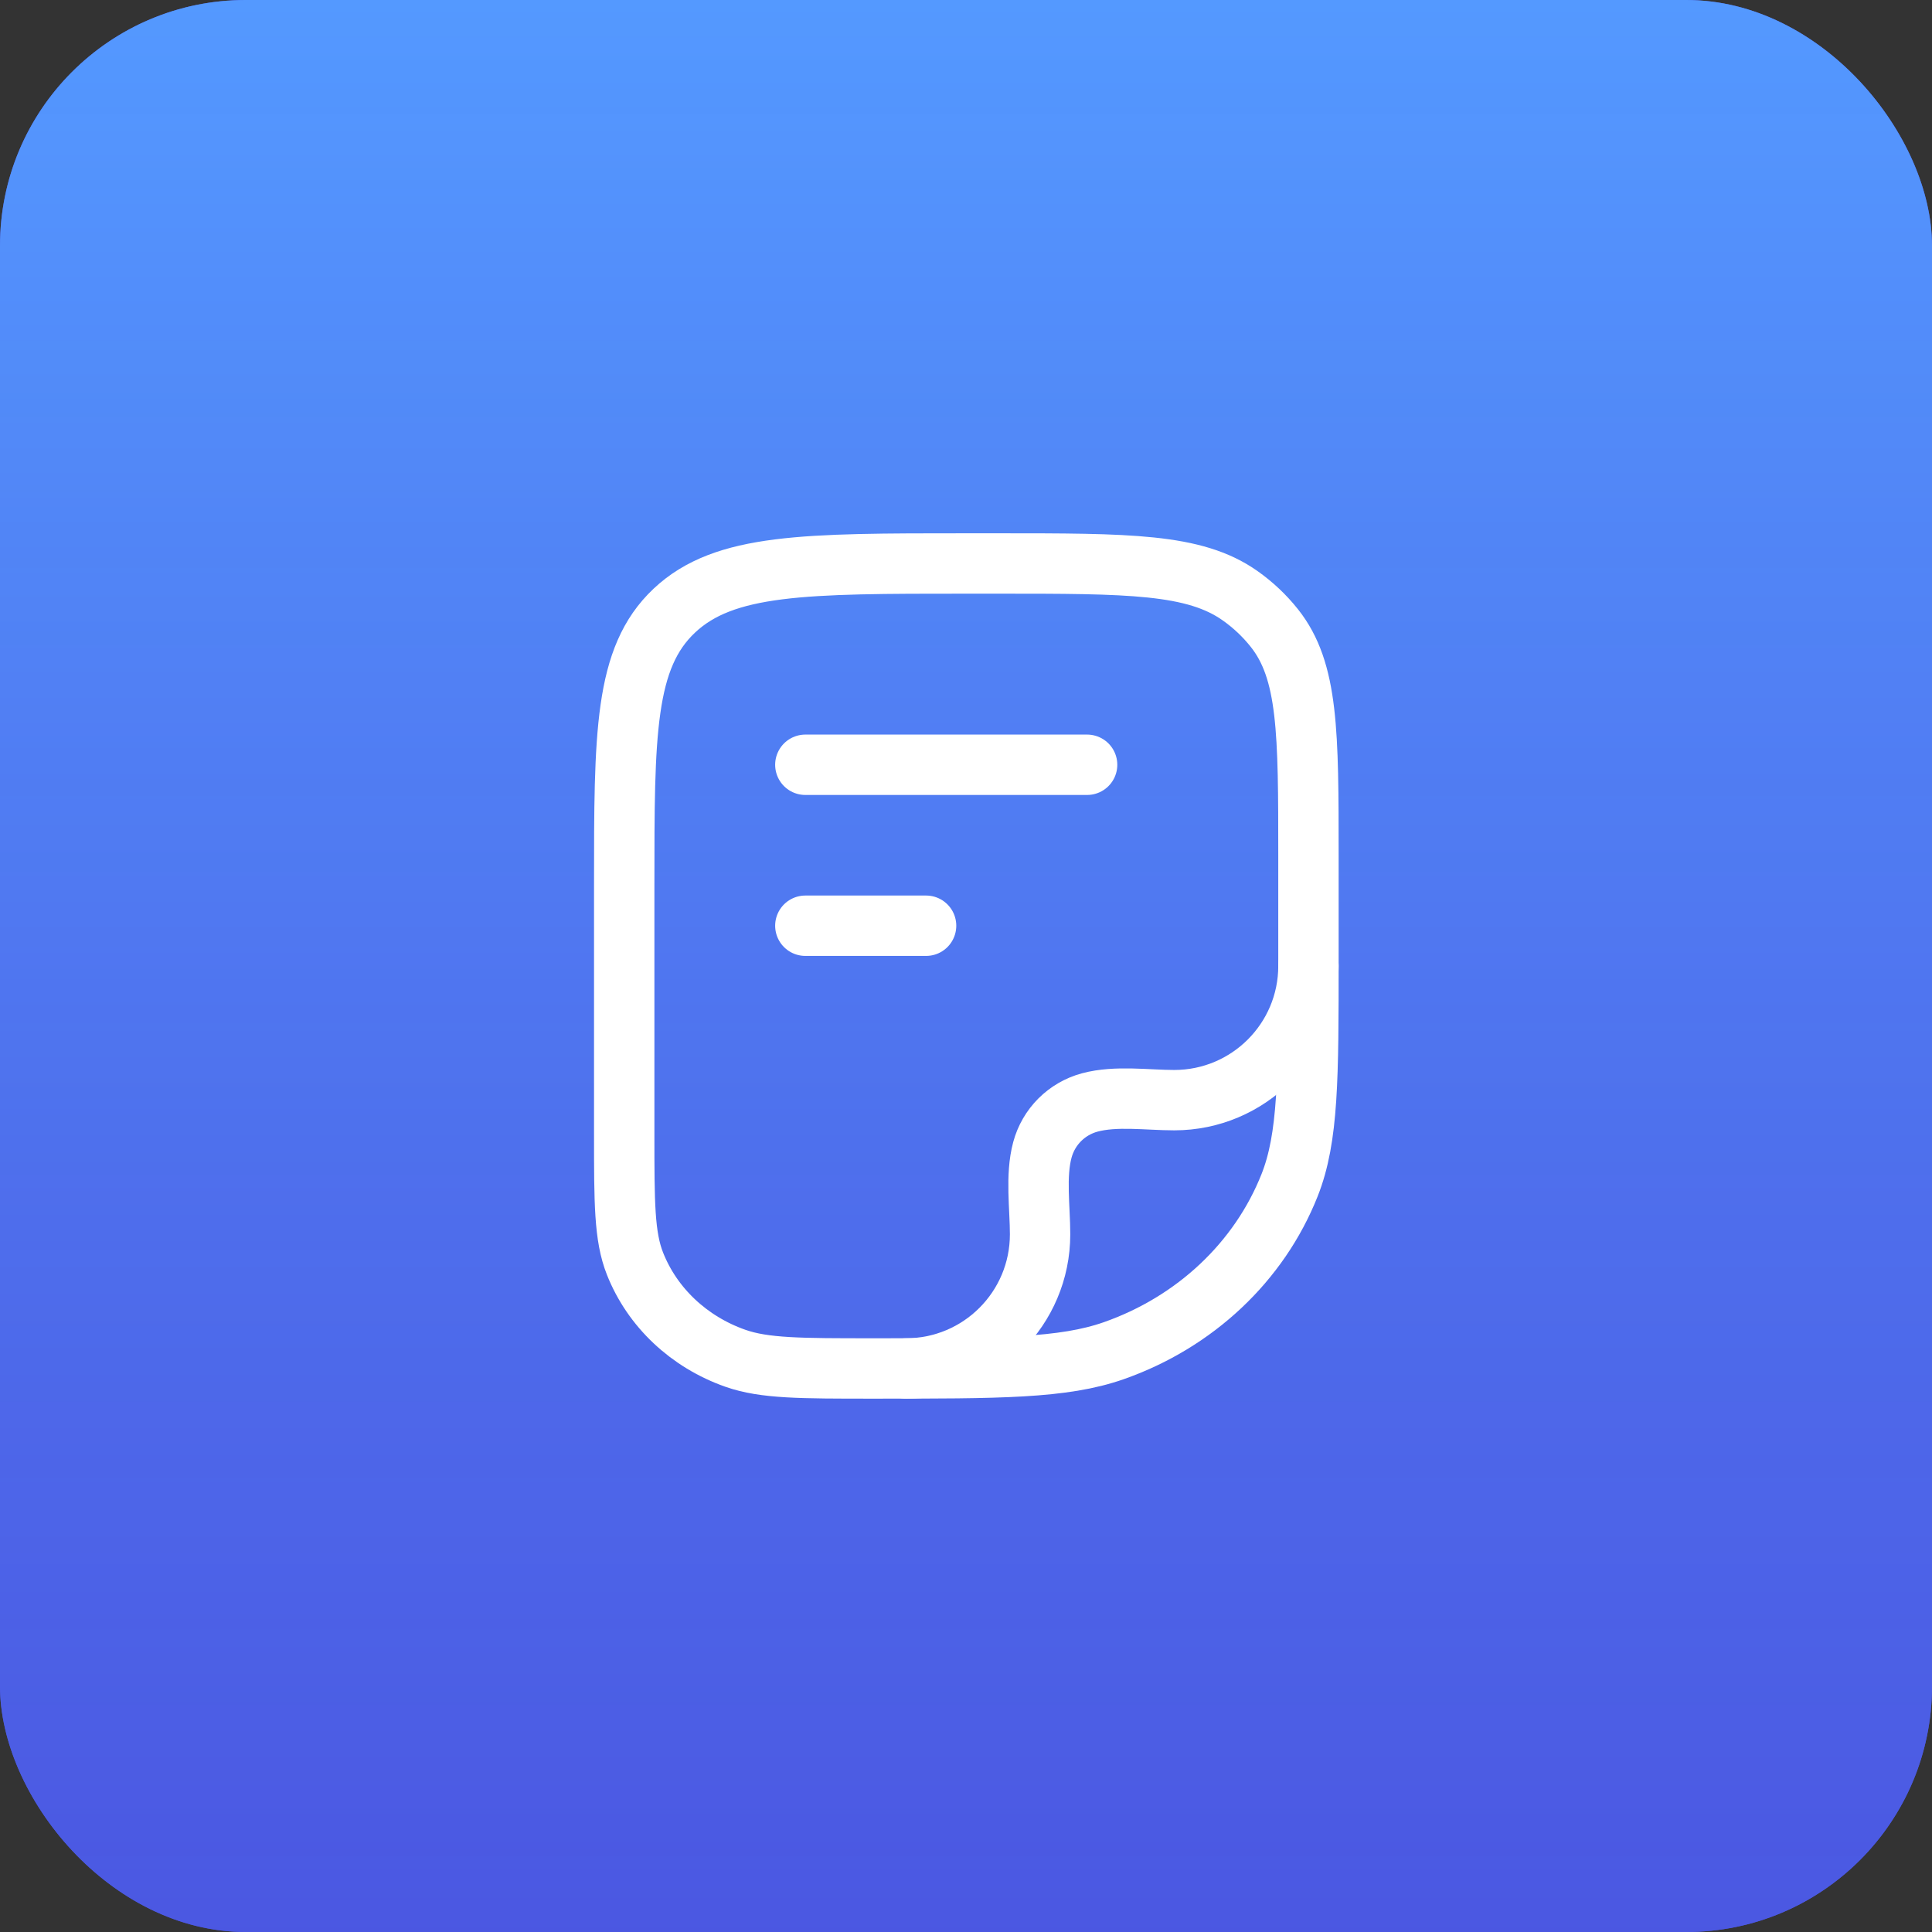 <svg width="32" height="32" viewBox="0 0 32 32" fill="none" xmlns="http://www.w3.org/2000/svg">
    <rect x="0" y="0" width="32" height="32" fill="#333333" stroke="none"/>
    <rect width="32" height="32" rx="4.07" fill="#4B57E2" />
    <rect width="32" height="32" rx="4.07" fill="url(#paint0_linear_246_662)" />
    <path
        d="M10.339 14.666C10.339 12.152 10.339 10.895 11.169 10.114C11.999 9.333 13.334 9.333 16.006 9.333H16.521C18.695 9.333 19.782 9.333 20.537 9.865C20.753 10.017 20.945 10.198 21.107 10.402C21.672 11.112 21.672 12.135 21.672 14.181V15.878C21.672 17.854 21.672 18.841 21.36 19.63C20.857 20.899 19.794 21.899 18.447 22.372C17.608 22.666 16.559 22.666 14.46 22.666C13.261 22.666 12.661 22.666 12.182 22.498C11.412 22.228 10.805 21.656 10.518 20.931C10.339 20.481 10.339 19.916 10.339 18.787V14.666Z"
        stroke="white" stroke-linejoin="round" />
    <path
        d="M21.672 16C21.672 17.227 20.677 18.222 19.449 18.222C19.006 18.222 18.482 18.144 18.051 18.26C17.667 18.363 17.368 18.662 17.265 19.046C17.149 19.477 17.227 20 17.227 20.444C17.227 21.672 16.232 22.666 15.005 22.666"
        stroke="white" stroke-linecap="round" stroke-linejoin="round" />
    <path d="M13.339 12.667H18.006" stroke="white" stroke-linecap="round" stroke-linejoin="round" />
    <path d="M13.339 15.333H15.339" stroke="white" stroke-linecap="round" stroke-linejoin="round" />
    <defs>
        <linearGradient id="paint0_linear_246_662" x1="16" y1="0" x2="16" y2="32"
            gradientUnits="userSpaceOnUse">
            <stop stop-color="#5499FF" />
            <stop offset="1" stop-color="#4B57E2" stop-opacity="0.9" />
        </linearGradient>
    </defs>
</svg>
    